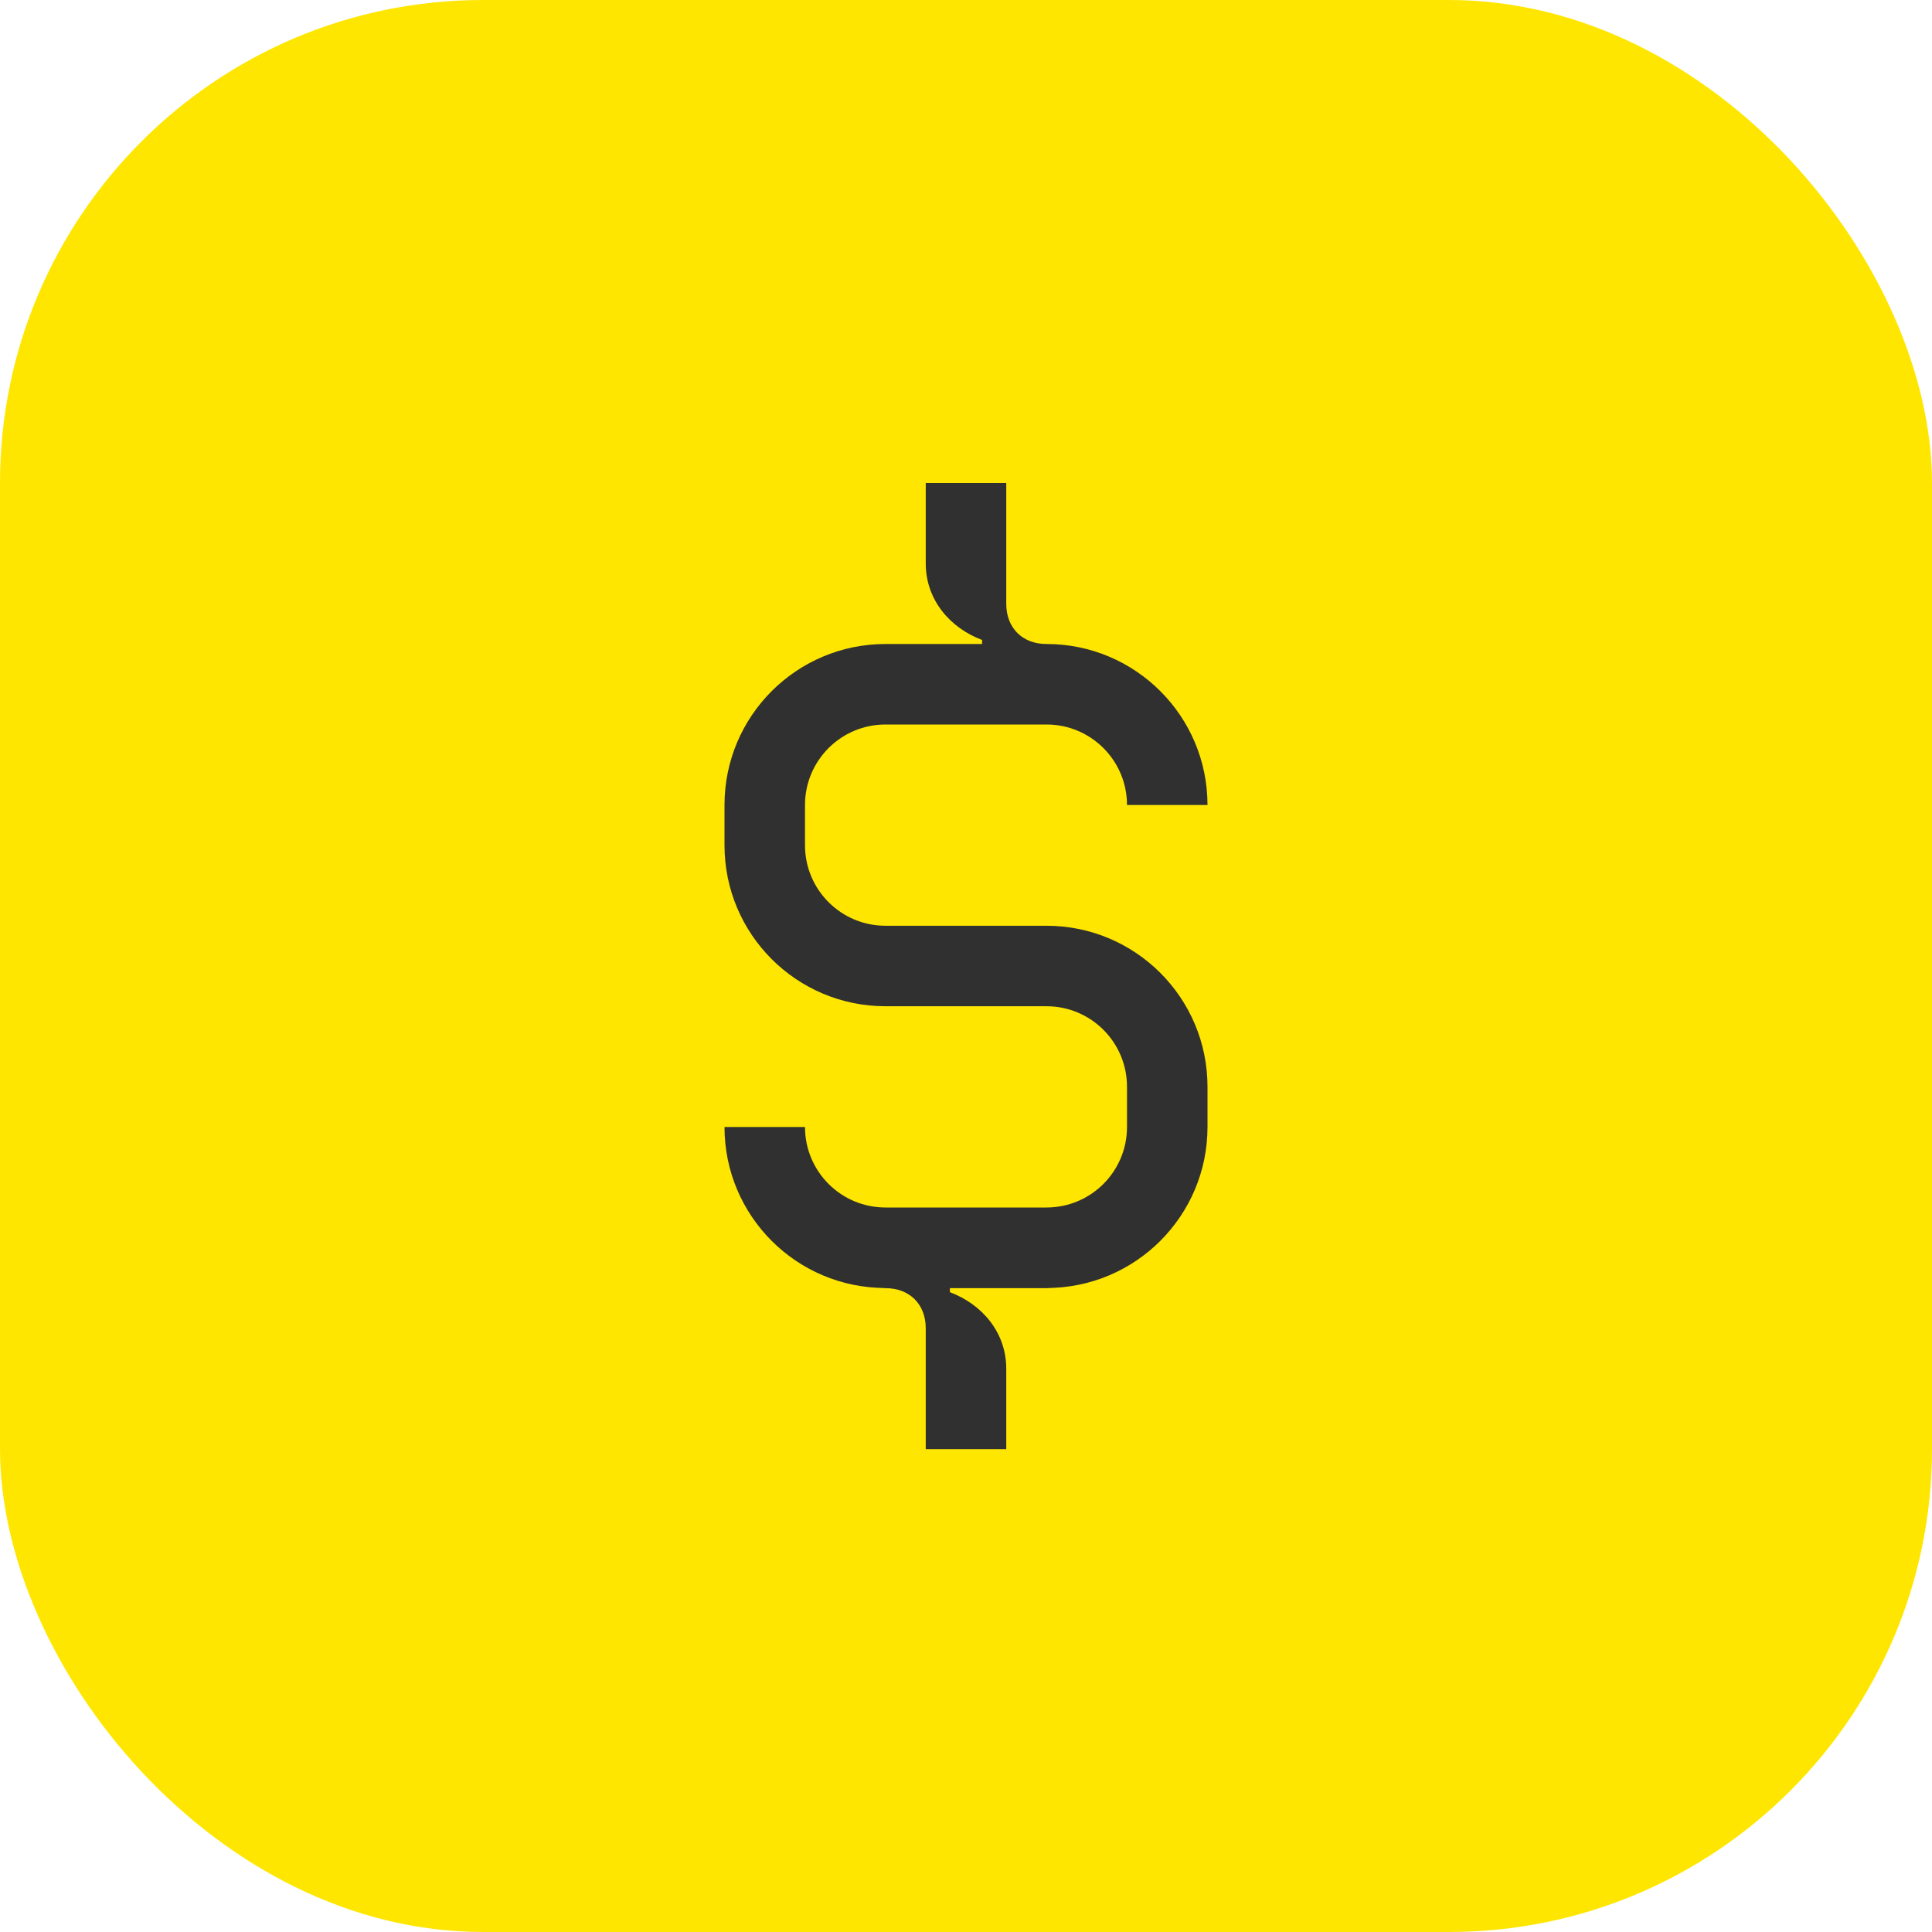 <svg width="48" height="48" viewBox="0 0 48 48" fill="none" xmlns="http://www.w3.org/2000/svg">
<rect width="48" height="48" rx="12" fill="#FEE600"/>
<path d="M26 16C28.209 16 30 17.791 30 20H28C28 18.895 27.105 18 26 18H22C20.895 18 20 18.895 20 20V21C20 22.105 20.895 23 22 23H26C28.209 23 30 24.791 30 27V28C30 30.209 28.209 32 26 32H26.177C26.119 32.003 26.059 32.004 26 32.004H23.6V32.104C24.4 32.404 25 33.104 25 34.004V36.004H23V33.004C23 32.404 22.6 32.004 22 32.004C21.941 32.004 21.881 32.003 21.823 32H22C19.791 32 18 30.209 18 28H20C20 29.105 20.895 30 22 30H26C27.105 30 28 29.105 28 28V27C28 25.895 27.105 25 26 25H22C19.791 25 18 23.209 18 21V20C18 17.791 19.791 16 22 16H24.4V15.9C23.6 15.6 23 14.9 23 14V12H25V15C25 15.6 25.4 16 26 16Z" fill="#303030"/>
</svg>
